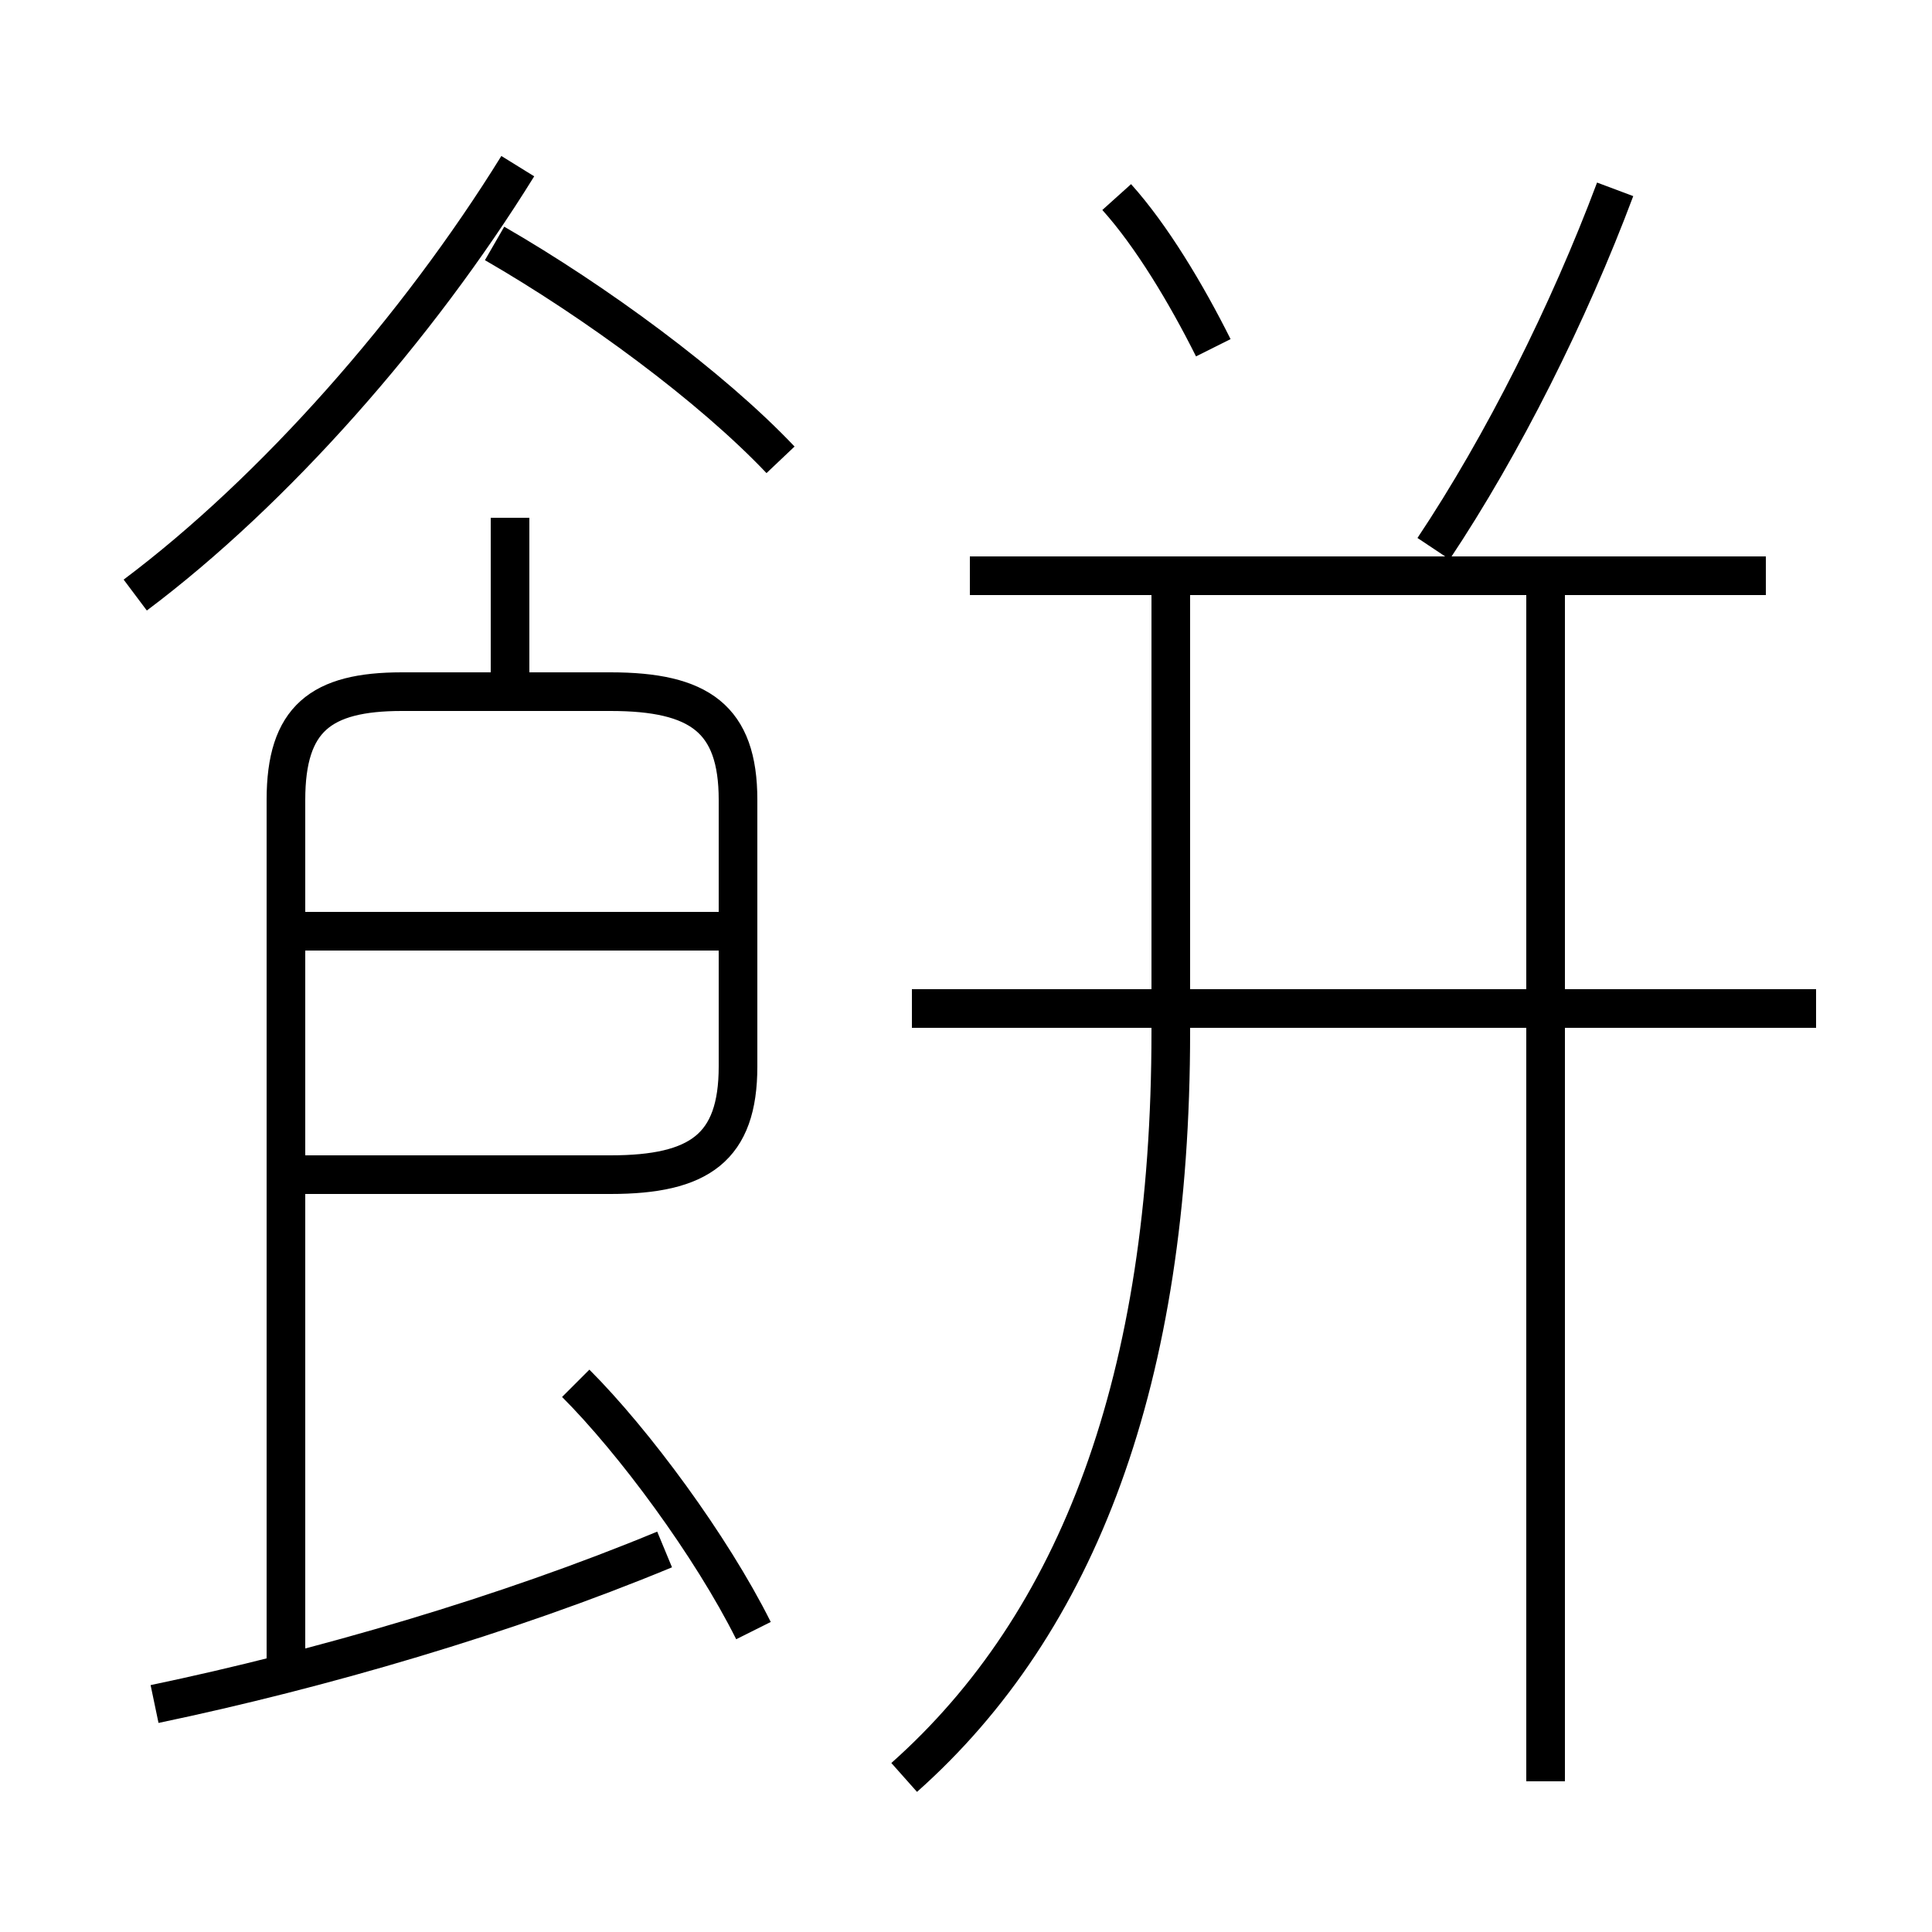 <?xml version='1.0' encoding='utf8'?>
<svg viewBox="0.0 -6.0 50.0 50.0" version="1.1" xmlns="http://www.w3.org/2000/svg">
<rect x="0.0" y="-6.0" width="50.0" height="50.0" fill="#808080" stroke="none"/>
<rect x="-1000" y="-1000" width="2000" height="2000" stroke="white" fill="white"/>
<g style="fill:white;stroke:#000000;  stroke-width:1">
<path d="M 7.7 -13.6 L 15.8 -13.6 C 18.1 -13.6 19.1 -14.3 19.1 -16.4 L 19.1 -23.3 C 19.1 -25.4 18.1 -26.1 15.8 -26.1 L 10.4 -26.1 C 8.3 -26.1 7.4 -25.4 7.4 -23.3 L 7.4 -0.9 M 4.0 0.1 C 8.3 -0.8 13.1 -2.2 17.2 -3.9 M 19.5 -1.8 C 18.4 -4.0 16.4 -6.7 14.9 -8.2 M 18.7 -19.9 L 7.8 -19.9 M 23.4 2.0 C 27.9 -2.0 30.3 -8.3 30.3 -17.3 L 30.3 -28.7 M 13.2 -26.4 L 13.2 -30.6 M 3.5 -28.6 C 7.1 -31.3 10.8 -35.5 13.4 -39.7 M 20.2 -32.1 C 18.4 -34.0 15.4 -36.2 12.8 -37.7 M 40.0 2.1 L 40.0 -28.9 M 47.0 -17.9 L 23.6 -17.9 M 45.7 -29.1 L 25.1 -29.1 M 31.4 -35.0 C 30.7 -36.4 29.8 -37.9 28.9 -38.9 M 37.1 -29.8 C 38.9 -32.5 40.6 -35.9 41.8 -39.1" transform="translate(0.0 38.0)" />
</g>
</svg>